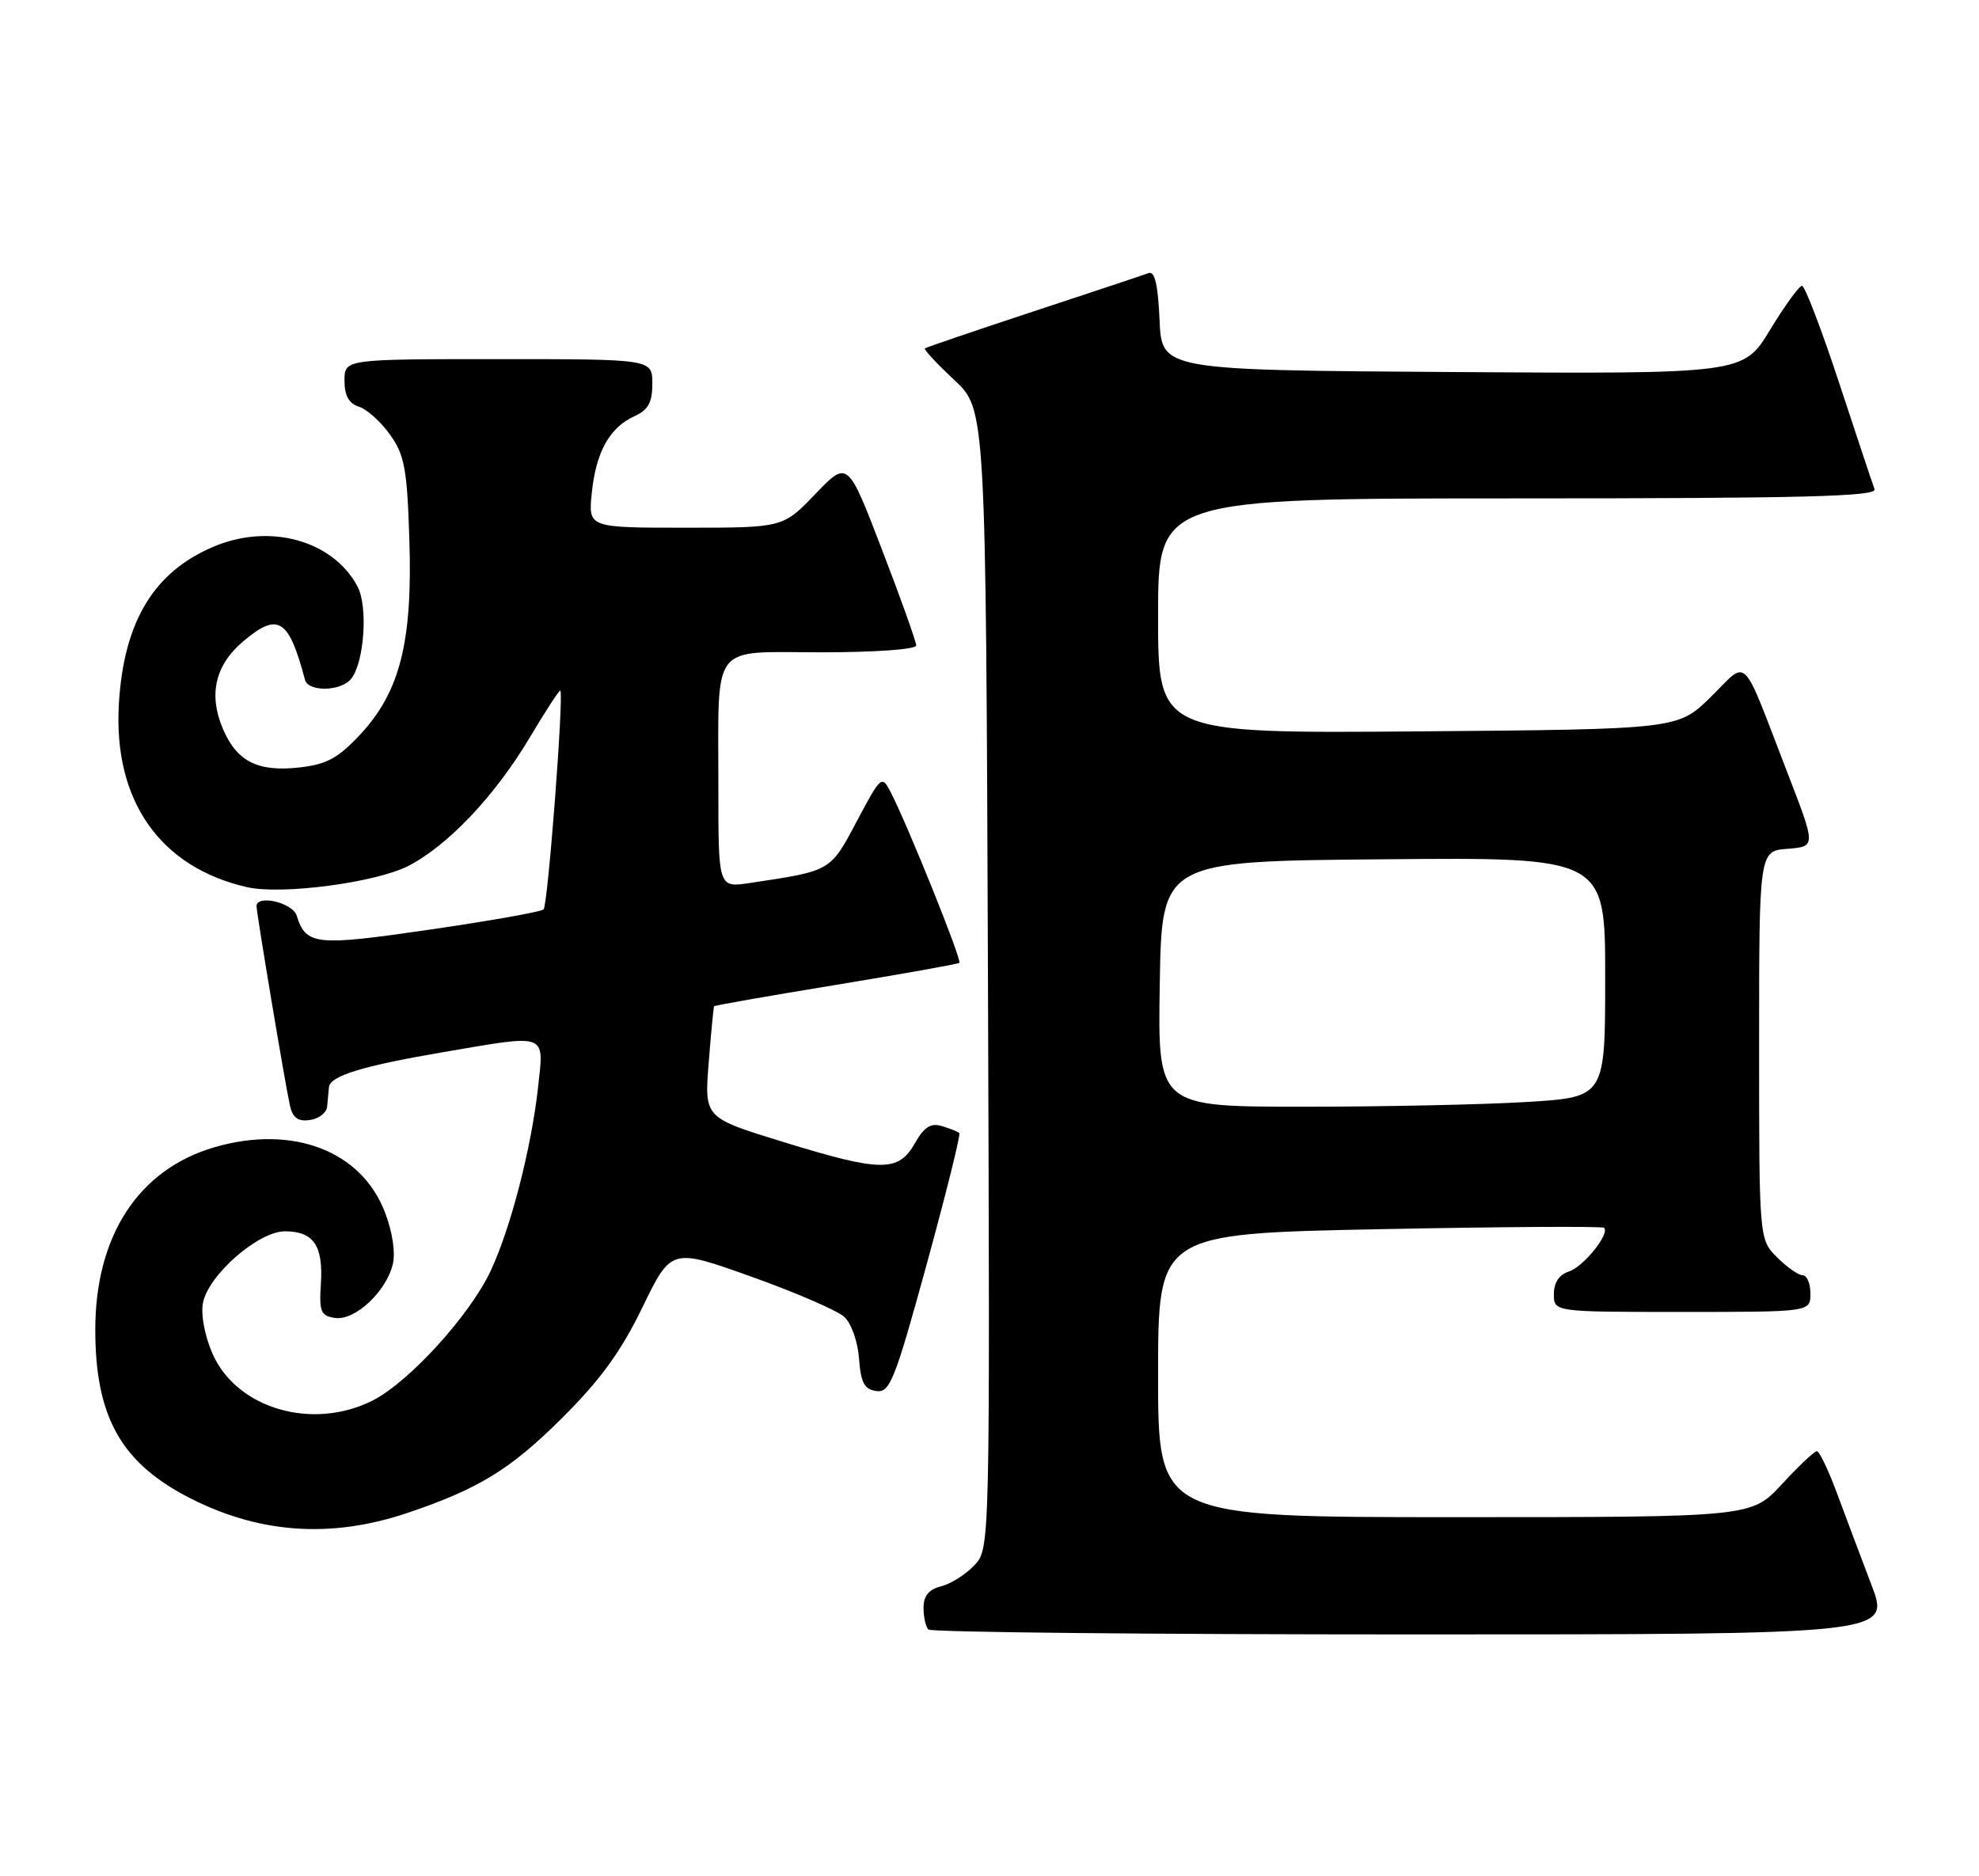 <?xml version="1.0" encoding="UTF-8" standalone="no"?>
<!DOCTYPE svg PUBLIC "-//W3C//DTD SVG 1.1//EN" "http://www.w3.org/Graphics/SVG/1.1/DTD/svg11.dtd" >
<svg xmlns="http://www.w3.org/2000/svg" xmlns:xlink="http://www.w3.org/1999/xlink" version="1.1" viewBox="0 0 270 256">
 <g >
 <path fill="currentColor"
d=" M 255.33 216.25 C 253.92 212.54 251.80 206.91 250.63 203.75 C 249.46 200.59 248.22 198.00 247.88 198.00 C 247.53 198.00 245.39 200.03 243.11 202.50 C 238.96 207.00 238.96 207.00 198.48 207.00 C 158.00 207.00 158.00 207.00 158.00 187.66 C 158.00 168.32 158.00 168.32 188.22 167.71 C 204.84 167.38 218.62 167.29 218.85 167.52 C 219.67 168.34 216.02 172.86 214.03 173.49 C 212.72 173.91 212.00 175.00 212.00 176.57 C 212.00 179.00 212.00 179.00 229.50 179.00 C 247.00 179.00 247.00 179.00 247.00 176.50 C 247.00 175.12 246.53 174.00 245.95 174.00 C 245.38 174.00 243.80 172.90 242.45 171.55 C 240.00 169.09 240.00 169.09 240.00 142.60 C 240.00 116.11 240.00 116.11 243.88 115.81 C 247.76 115.50 247.76 115.50 243.89 105.50 C 237.43 88.79 238.62 89.97 233.41 95.09 C 228.92 99.50 228.92 99.50 193.46 99.79 C 158.00 100.07 158.00 100.07 158.00 84.04 C 158.00 68.00 158.00 68.00 207.11 68.00 C 245.98 68.00 256.12 67.74 255.75 66.75 C 255.49 66.06 253.32 59.54 250.92 52.25 C 248.52 44.96 246.24 39.00 245.85 39.00 C 245.46 39.00 243.50 41.71 241.49 45.01 C 237.84 51.02 237.84 51.02 198.17 50.76 C 158.50 50.50 158.50 50.50 158.20 43.66 C 157.99 38.85 157.55 36.95 156.70 37.26 C 156.04 37.51 148.97 39.86 141.00 42.49 C 133.03 45.12 126.36 47.39 126.18 47.54 C 126.01 47.68 127.81 49.61 130.18 51.83 C 134.50 55.86 134.50 55.86 134.79 133.58 C 135.07 211.30 135.07 211.30 132.94 213.56 C 131.77 214.81 129.73 216.10 128.41 216.43 C 126.73 216.85 126.00 217.74 126.00 219.35 C 126.00 220.63 126.30 221.97 126.67 222.33 C 127.03 222.70 156.71 223.00 192.62 223.00 C 257.91 223.00 257.91 223.00 255.33 216.25 Z  M 55.63 206.41 C 65.31 203.14 69.62 200.49 76.60 193.56 C 81.90 188.29 84.70 184.45 87.64 178.39 C 91.58 170.28 91.58 170.28 102.52 174.19 C 108.53 176.34 114.23 178.80 115.17 179.66 C 116.14 180.53 117.03 183.04 117.20 185.36 C 117.44 188.65 117.92 189.56 119.55 189.79 C 121.40 190.06 122.07 188.39 126.43 172.50 C 129.08 162.83 131.09 154.77 130.88 154.59 C 130.67 154.40 129.60 153.97 128.50 153.64 C 126.99 153.18 126.08 153.76 124.80 156.02 C 122.55 159.95 120.19 159.92 106.80 155.79 C 96.09 152.50 96.09 152.50 96.69 145.00 C 97.01 140.88 97.35 137.41 97.43 137.29 C 97.52 137.17 104.99 135.86 114.04 134.38 C 123.09 132.89 130.67 131.54 130.89 131.37 C 131.28 131.06 123.84 112.57 121.52 108.09 C 120.31 105.74 120.20 105.83 116.89 112.06 C 113.26 118.91 113.43 118.81 102.27 120.48 C 98.00 121.12 98.00 121.12 98.01 107.31 C 98.03 87.34 96.75 89.00 112.12 89.00 C 119.43 89.00 125.00 88.60 125.00 88.07 C 125.00 87.55 122.90 81.66 120.32 74.96 C 115.65 62.80 115.65 62.80 111.24 67.40 C 106.83 72.00 106.83 72.00 93.54 72.00 C 80.25 72.00 80.25 72.00 80.74 67.25 C 81.31 61.67 83.16 58.34 86.55 56.79 C 88.44 55.94 89.00 54.91 89.00 52.34 C 89.00 49.00 89.00 49.00 68.00 49.00 C 47.00 49.00 47.00 49.00 47.00 51.93 C 47.00 53.97 47.60 55.06 48.97 55.49 C 50.06 55.84 51.97 57.55 53.22 59.31 C 55.19 62.07 55.55 63.99 55.85 73.64 C 56.30 87.55 54.57 94.39 49.16 100.20 C 46.13 103.44 44.56 104.30 40.86 104.71 C 35.14 105.36 32.26 103.88 30.36 99.32 C 28.43 94.69 29.39 90.69 33.21 87.48 C 37.95 83.49 39.39 84.40 41.61 92.75 C 42.05 94.42 46.47 94.35 47.88 92.65 C 49.69 90.47 50.24 82.79 48.78 80.03 C 45.46 73.76 36.88 71.35 29.23 74.55 C 21.01 77.98 16.89 84.78 16.22 96.01 C 15.43 109.21 21.82 118.35 33.74 121.05 C 38.44 122.11 51.24 120.43 55.68 118.16 C 61.07 115.40 67.49 108.64 72.22 100.72 C 74.44 96.99 76.35 94.06 76.45 94.22 C 76.93 94.97 74.74 123.58 74.16 124.08 C 73.80 124.41 66.80 125.65 58.61 126.84 C 43.03 129.11 41.76 128.98 40.47 124.91 C 39.91 123.15 35.00 122.01 35.00 123.64 C 35.00 124.59 38.94 148.13 39.55 150.81 C 39.93 152.52 40.65 153.05 42.29 152.81 C 43.50 152.64 44.56 151.82 44.63 151.00 C 44.71 150.18 44.82 148.97 44.88 148.33 C 45.04 146.79 49.47 145.43 60.50 143.55 C 74.82 141.10 74.22 140.88 73.42 148.25 C 72.51 156.59 69.68 167.58 66.93 173.42 C 64.10 179.45 55.83 188.53 50.89 191.06 C 42.68 195.24 32.30 192.22 28.99 184.69 C 27.93 182.26 27.38 179.35 27.69 177.76 C 28.44 173.94 35.25 168.00 38.88 168.00 C 42.78 168.00 44.11 169.95 43.78 175.14 C 43.53 178.99 43.76 179.54 45.73 179.82 C 48.42 180.20 52.64 176.29 53.58 172.54 C 53.98 170.95 53.56 168.13 52.52 165.40 C 49.31 157.01 39.93 153.43 29.29 156.52 C 18.92 159.53 13.00 168.58 13.00 181.43 C 13.00 193.06 16.38 199.31 25.23 204.04 C 34.96 209.23 44.98 210.01 55.63 206.41 Z  M 158.23 134.25 C 158.50 117.50 158.50 117.50 188.75 117.24 C 219.00 116.97 219.00 116.97 219.00 133.33 C 219.00 149.70 219.00 149.70 208.34 150.35 C 202.48 150.71 188.75 151.00 177.82 151.00 C 157.95 151.00 157.95 151.00 158.23 134.25 Z "/>
</g>
</svg>